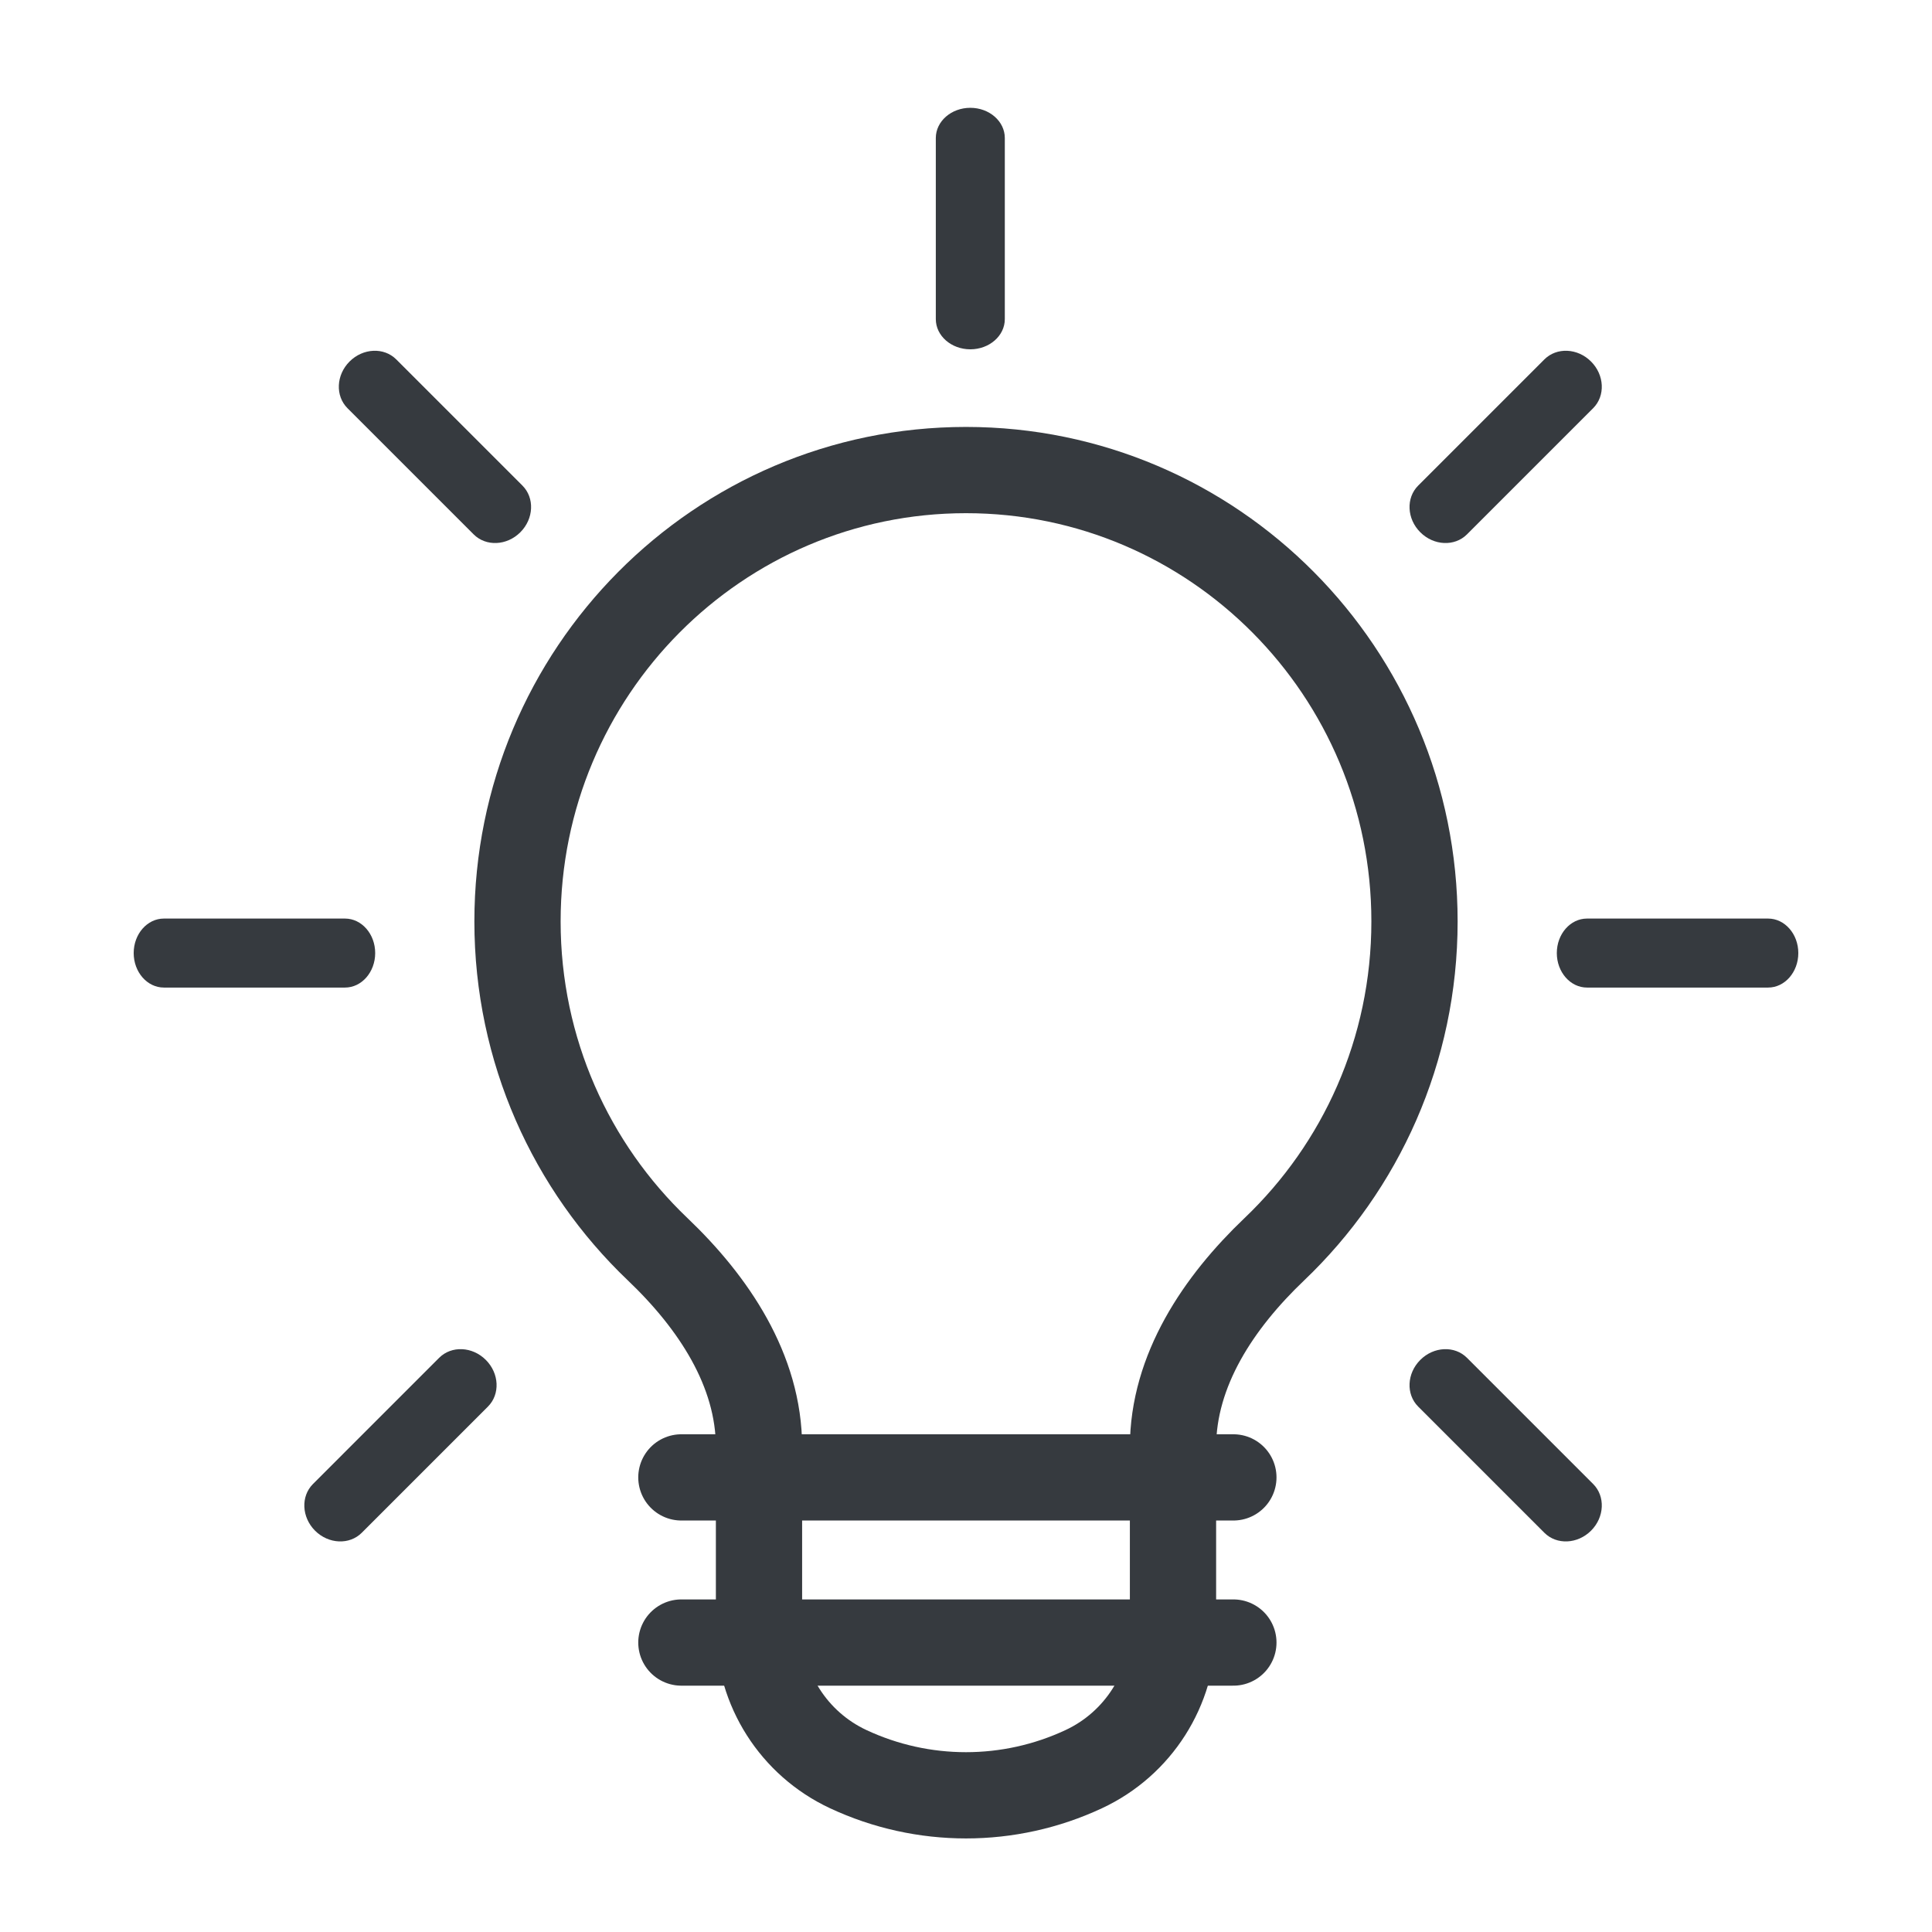 <svg width="56" height="56" viewBox="0 0 56 56" fill="none" xmlns="http://www.w3.org/2000/svg">
<path fill-rule="evenodd" clip-rule="evenodd" d="M45.125 27.625C45.125 27.073 45.517 26.625 46 26.625H51.25C51.733 26.625 52.125 27.073 52.125 27.625C52.125 28.177 51.733 28.625 51.25 28.625H46C45.517 28.625 45.125 28.177 45.125 27.625Z" fill="#363A3F"/>
<path fill-rule="evenodd" clip-rule="evenodd" d="M10.875 27.625C10.875 28.177 10.483 28.625 10 28.625L4.75 28.625C4.267 28.625 3.875 28.177 3.875 27.625C3.875 27.073 4.267 26.625 4.75 26.625L10 26.625C10.483 26.625 10.875 27.073 10.875 27.625Z" fill="#363A3F"/>
<path fill-rule="evenodd" clip-rule="evenodd" d="M41.168 15.428C40.777 15.038 40.75 14.432 41.107 14.075L44.764 10.418C45.121 10.061 45.727 10.088 46.117 10.479C46.508 10.869 46.535 11.475 46.178 11.832L42.521 15.489C42.164 15.846 41.558 15.819 41.168 15.428Z" fill="#363A3F"/>
<path fill-rule="evenodd" clip-rule="evenodd" d="M15.082 15.428C14.692 15.819 14.086 15.846 13.729 15.489L10.072 11.832C9.715 11.475 9.742 10.869 10.132 10.479C10.523 10.088 11.129 10.061 11.486 10.418L15.143 14.075C15.5 14.432 15.473 15.038 15.082 15.428Z" fill="#363A3F"/>
<path fill-rule="evenodd" clip-rule="evenodd" d="M28.125 10.125C27.573 10.125 27.125 9.733 27.125 9.25L27.125 4C27.125 3.517 27.573 3.125 28.125 3.125C28.677 3.125 29.125 3.517 29.125 4L29.125 9.25C29.125 9.733 28.677 10.125 28.125 10.125Z" fill="#363A3F"/>
<path fill-rule="evenodd" clip-rule="evenodd" d="M41.168 39.418C41.558 39.027 42.164 39 42.521 39.357L46.178 43.014C46.535 43.371 46.508 43.977 46.118 44.367C45.727 44.758 45.121 44.785 44.764 44.428L41.107 40.771C40.75 40.414 40.777 39.808 41.168 39.418Z" fill="#363A3F"/>
<path fill-rule="evenodd" clip-rule="evenodd" d="M14.082 39.418C14.473 39.808 14.5 40.414 14.143 40.771L10.486 44.428C10.129 44.785 9.523 44.758 9.132 44.368C8.742 43.977 8.715 43.371 9.072 43.014L12.729 39.357C13.086 39 13.692 39.027 14.082 39.418Z" fill="#363A3F"/>
<path d="M34 41.946C34 39.715 35.323 37.748 36.938 36.209C39.44 33.824 41 30.45 41 26.708C41 19.483 35.18 13.625 28 13.625C20.82 13.625 15 19.483 15 26.708C15 30.45 16.56 33.824 19.062 36.209C20.677 37.748 22 39.715 22 41.946V47.218C22 48.959 23.008 50.542 24.585 51.279V51.279C26.749 52.291 29.251 52.291 31.415 51.279V51.279C32.992 50.542 34 48.959 34 47.218V41.946Z" stroke="#363A3F" stroke-width="2.5"/>
<path d="M19.75 42.823H35.75" stroke="#363A3F" stroke-width="2.5" stroke-linecap="round"/>
<path d="M19.75 47.61H35.75" stroke="#363A3F" stroke-width="2.5" stroke-linecap="round"/>
</svg>
